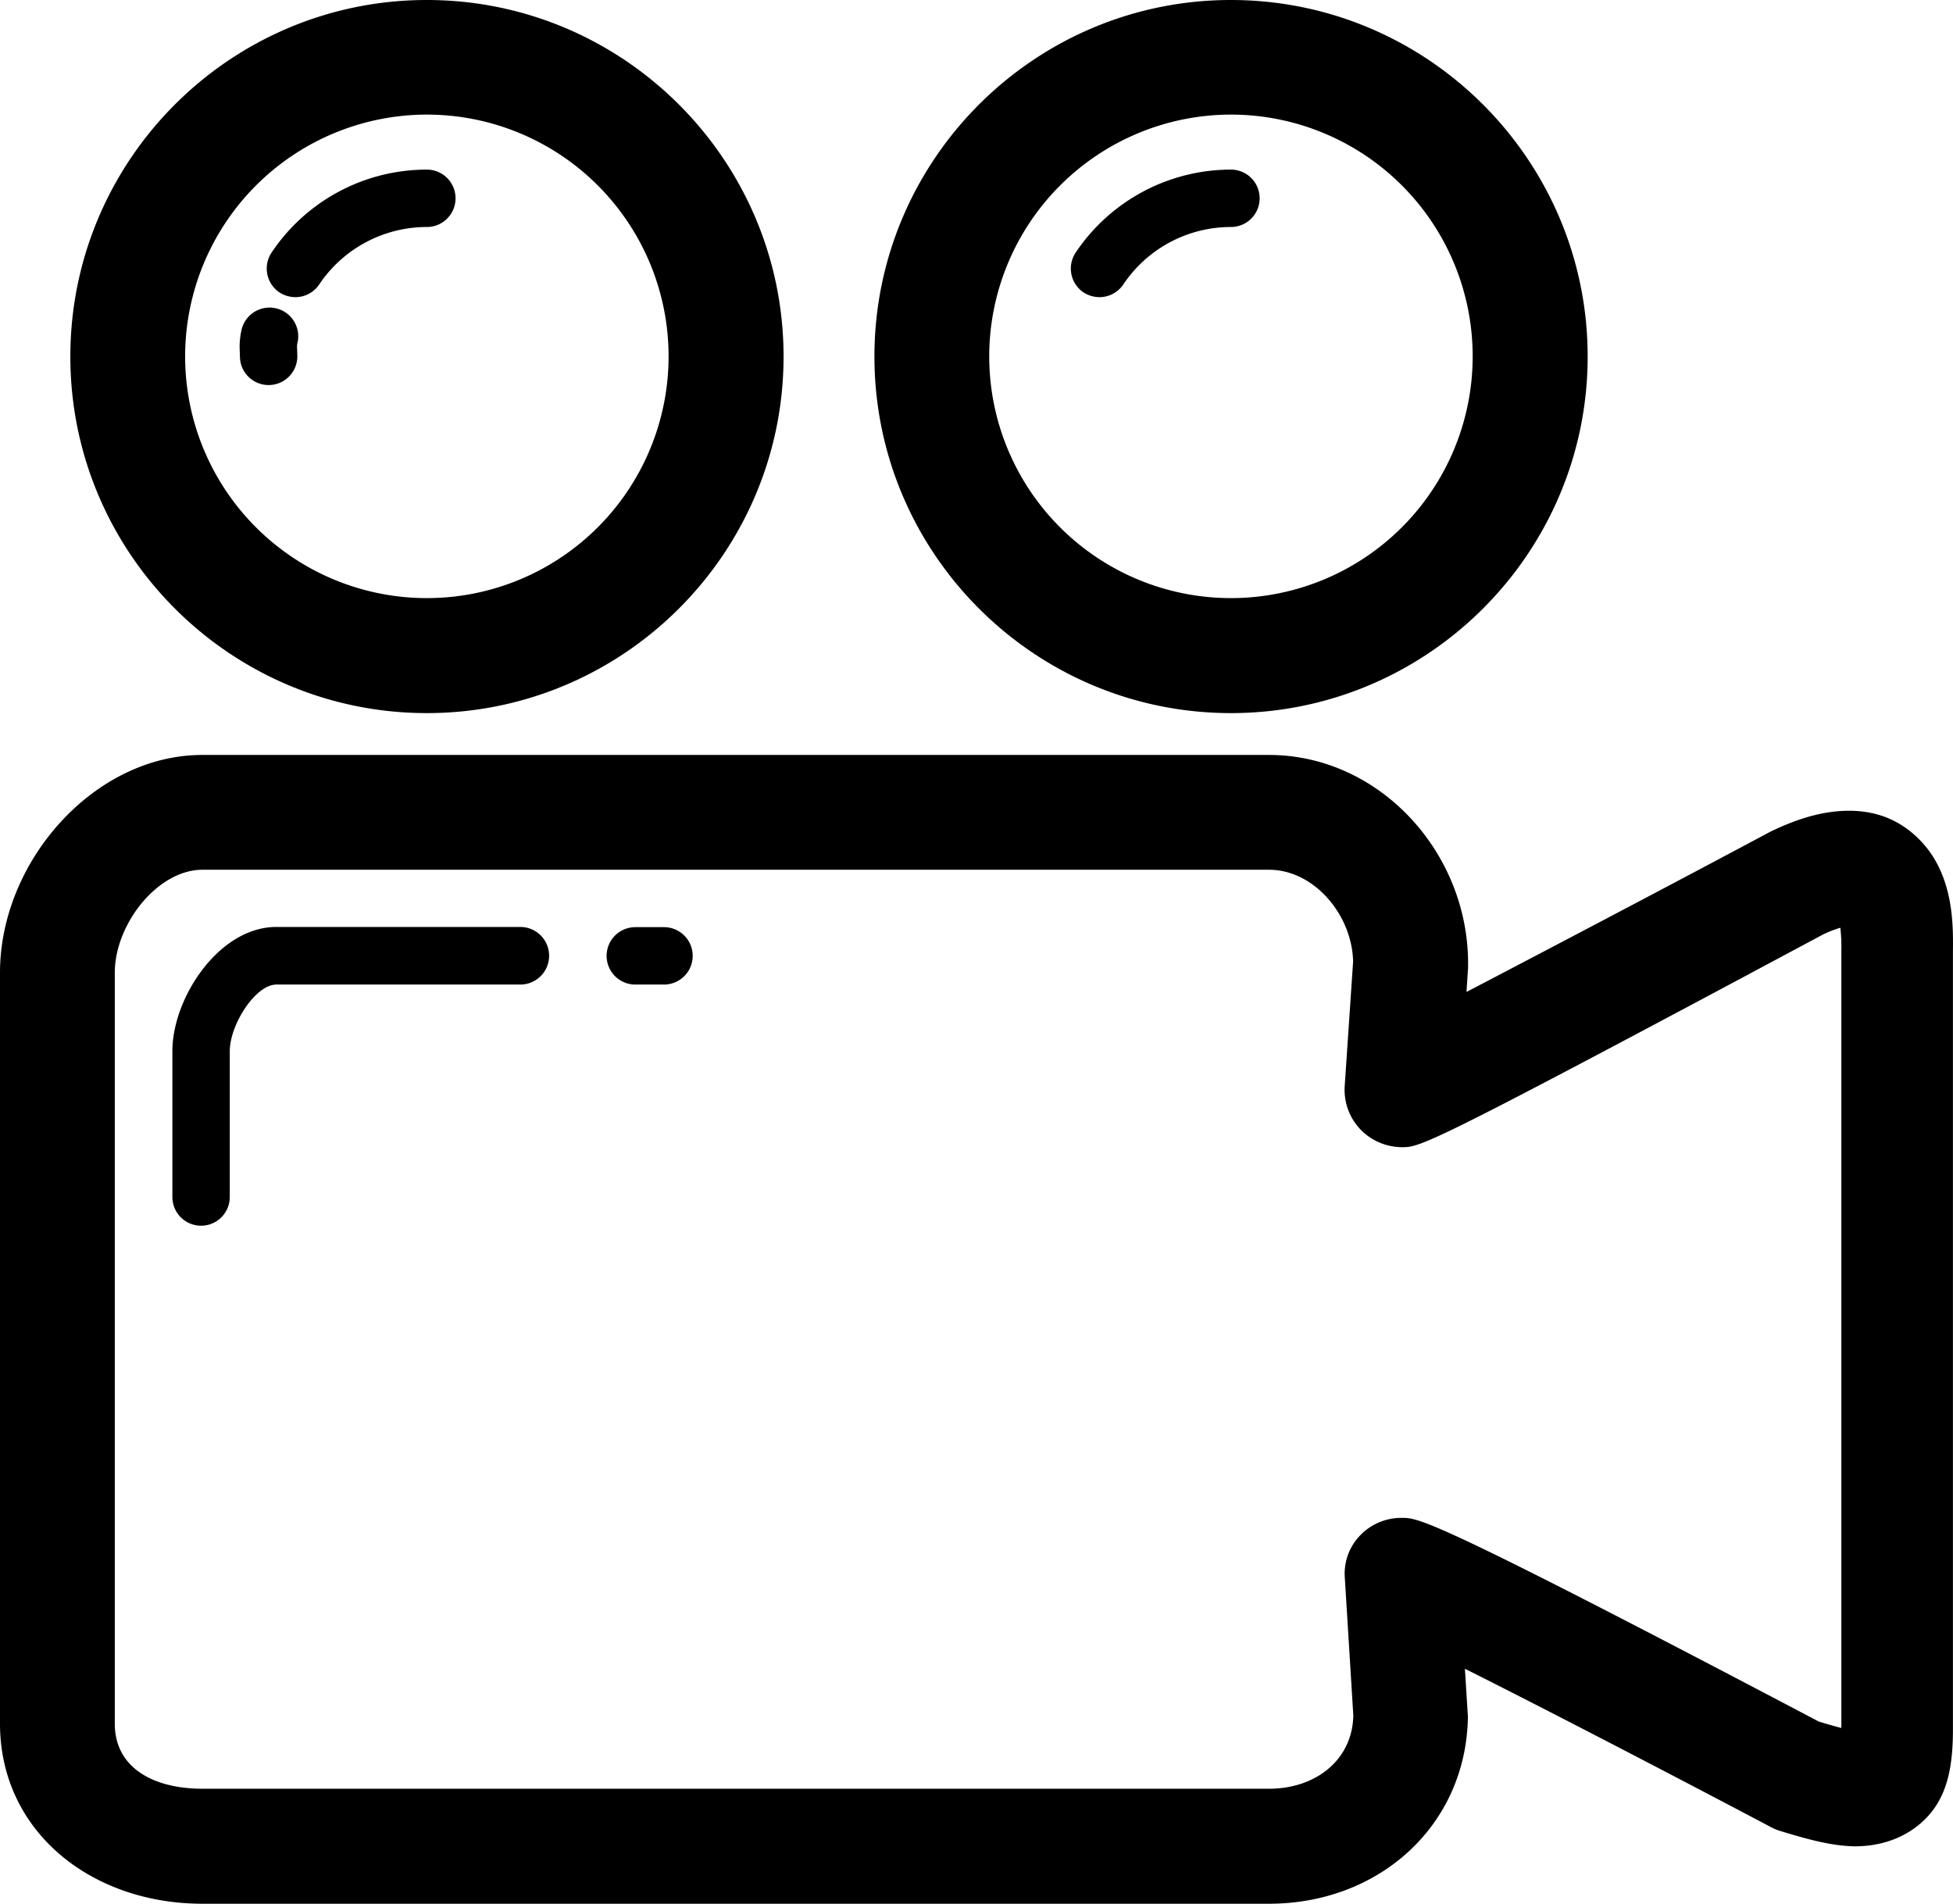 <svg data-name="Layer 1" xmlns="http://www.w3.org/2000/svg" viewBox="0 0 980.03 955.2"><path d="M214.2,357.8c98.7,0,179-80.3,179-178.9S312.9,0,214.2,0,35.3,80.3,35.3,178.9,115.5,357.8,214.2,357.8Zm0-300.3A121.3,121.3,0,1,1,92.9,178.8,121.42,121.42,0,0,1,214.2,57.5Z" transform="translate(0 0)"></path><path d="M149.2,178.8l-.1-3.8a8.75,8.75,0,0,1,.3-3.5,14.41,14.41,0,0,0-28.3-5.5,37.72,37.72,0,0,0-.8,9.9l.1,2.9a14.4,14.4,0,1,0,28.8,0Z" transform="translate(0 0)"></path><path d="M140.2,146.7a14.91,14.91,0,0,0,8,2.4,14.39,14.39,0,0,0,12-6.4,65,65,0,0,1,54-28.8,14.4,14.4,0,0,0,0-28.8,93.7,93.7,0,0,0-77.9,41.6A14.44,14.44,0,0,0,140.2,146.7Z" transform="translate(0 0)"></path><path d="M617.7,357.8c98.7,0,179-80.3,179-178.9S716.4,0,617.7,0,438.8,80.3,438.8,178.9,519,357.8,617.7,357.8Zm0-300.3A121.3,121.3,0,1,1,496.4,178.8,121.42,121.42,0,0,1,617.7,57.5Z" transform="translate(0 0)"></path><path d="M543.7,146.7a14.91,14.91,0,0,0,8,2.4,14.39,14.39,0,0,0,12-6.4,65,65,0,0,1,54-28.8,14.4,14.4,0,0,0,0-28.8,93.84,93.84,0,0,0-77.9,41.6A14.44,14.44,0,0,0,543.7,146.7Z" transform="translate(0 0)"></path><path d="M963.5,421.6c-9.4-9.7-21.2-14.8-35.6-14.8-11.7,0-24.2,3.1-39.5,10.5-45.3,24.2-110.1,58.3-152.5,80.4l.7-10.8c.1-.7.1-2.8.1-3.5,0-56.1-44.8-104.6-99.9-104.6H101.6C47.5,378.7,0,432,0,488.1V864.8c0,54,45.6,90.4,101.6,90.4H636.8c55.6,0,99.1-39.6,99.8-93.9l-1.5-24c38.3,19.2,97.8,50,152.9,79.1a28.13,28.13,0,0,0,4.7,2.1c15,4.6,26.9,7.8,38.5,7.9,20.5-.2,33-10.2,39.1-18.6,7.2-9.9,9.7-22.7,9.7-40V478.4C980,466.9,981.4,439.9,963.5,421.6ZM924,867c-4-1-8.3-2.3-11.3-3.2-193.8-102-200.6-102.2-209.1-102.2a28.62,28.62,0,0,0-21,8.7,27.6,27.6,0,0,0-7.8,20.7l4.3,69.7c-.4,22.3-18.8,36.8-42.3,36.8H101.6c-24.5,0-44-10.4-44-32.7V488.1c0-24.4,21.5-51.7,44-51.7H636.8c22.6,0,41.7,22.6,42.2,46.1l-4.2,62.2a28.78,28.78,0,0,0,7.6,21.7,29.15,29.15,0,0,0,21.1,9.2c9.4,0,11.9,0,210.9-106.5a53.47,53.47,0,0,1,9.1-3.6,88.6,88.6,0,0,1,.5,12Z" transform="translate(0 0)"></path><path d="M736.6,861.2a2.72,2.72,0,0,0,0-.9Z" transform="translate(0 0)"></path><path d="M261.1,465.1H138.7c-28.9,0-52.2,35.7-52.2,62.3v73.2a14.4,14.4,0,0,0,28.8,0V527.5c0-13.4,12.9-33.5,23.4-33.5H261.1a14.45,14.45,0,0,0,0-28.9Z" transform="translate(0 0)"></path><path d="M333.2,465.2H318.8a14.4,14.4,0,0,0,0,28.8h14.4a14.4,14.4,0,1,0,0-28.8Z" transform="translate(0 0)"></path></svg>